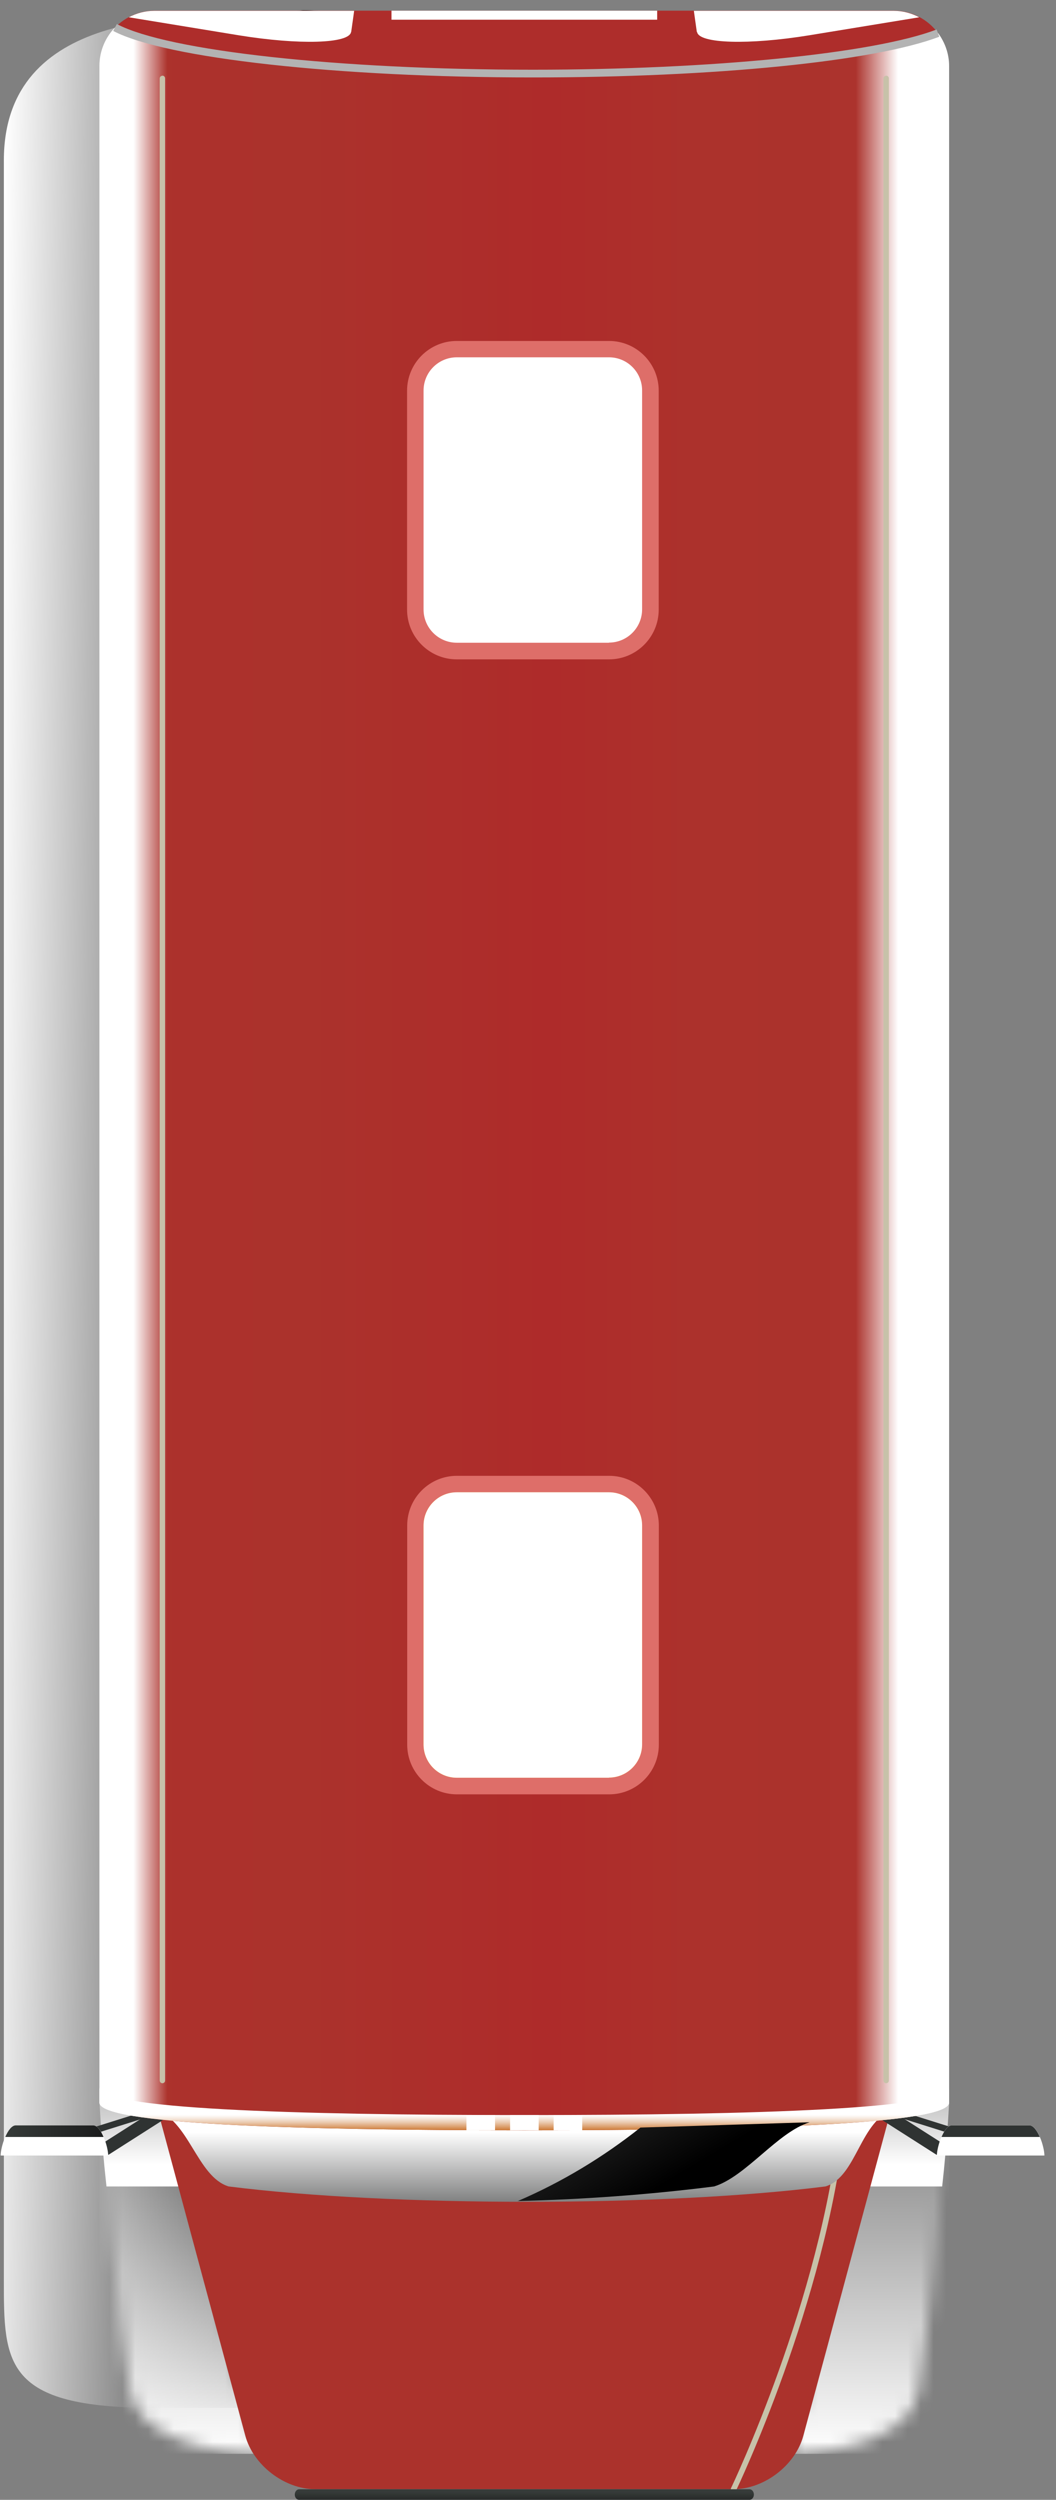<svg width="82" height="194" viewBox="0 0 82 194" fill="none" xmlns="http://www.w3.org/2000/svg">
<rect x="0" y="0" width="82" height="194" fill="#808080" stroke="none"/>
<path style="mix-blend-mode:multiply" d="M11.96 186.859H23.53C29.97 186.859 35.19 183.389 35.19 176.949L35.19 12.449C35.19 6.009 29.97 0.789 23.53 0.789L20.45 1.179C14.01 1.179 0.3 0.789 0.3 12.449L0.3 176.949C0.3 183.389 0.3 186.859 11.96 186.859Z" fill="url(#paint0_linear_33_190)"/>
<mask id="mask0_33_190" style="mask-type:luminance" maskUnits="userSpaceOnUse" x="7" y="163" width="14" height="28">
<path d="M20.17 190.43C20.17 190.43 11.05 190.43 10.11 185.56C9.22 180.96 7.73 163.17 7.73 163.17L13.77 163.77L20.17 190.43Z" fill="white"/>
</mask>
<g mask="url(#mask0_33_190)">
<path d="M7.72 190.43H20.17V163.17H7.72L7.72 190.43Z" fill="url(#paint1_linear_33_190)"/>
</g>
<mask id="mask1_33_190" style="mask-type:luminance" maskUnits="userSpaceOnUse" x="61" y="163" width="13" height="28">
<path d="M61.26 190.43C61.26 190.43 70.38 190.43 71.32 185.56C72.21 180.96 73.7 163.17 73.7 163.17L67.66 163.77L61.26 190.43Z" fill="white"/>
</mask>
<g mask="url(#mask1_33_190)">
<path d="M61.26 190.43H73.71V163.17H61.26V190.43Z" fill="url(#paint2_linear_33_190)"/>
</g>
<path style="mix-blend-mode:multiply" d="M67.66 163.83L73.7 163.17C73.7 163.17 73.56 166.12 73.16 169.68H67.04L67.66 163.83Z" fill="url(#paint3_linear_33_190)"/>
<path style="mix-blend-mode:multiply" d="M13.77 163.83L7.73 163.17C7.73 163.17 7.87 166.12 8.27 169.68H14.39L13.77 163.83Z" fill="url(#paint4_linear_33_190)"/>
<path d="M69.34 163.17L62.38 189.03C61.76 191.32 59.34 193.17 56.97 193.17H24.46C22.09 193.17 19.67 191.31 19.05 189.03L12.09 163.17H69.33H69.34Z" fill="#AB322C"/>
<path d="M69.34 163.67C69.34 163.67 69.389 163.671 69.409 163.681L74.249 165.2C74.379 165.24 74.46 165.38 74.409 165.51C74.37 165.64 74.23 165.72 74.1 165.67L69.26 164.15C69.129 164.11 69.059 163.97 69.1 163.84C69.129 163.73 69.23 163.66 69.34 163.66V163.67Z" fill="#2F3332"/>
<path d="M68.82 163.641C68.91 163.641 69 163.67 69.09 163.72L73.2 166.34C73.43 166.49 73.5 166.8 73.35 167.03C73.2 167.26 72.89 167.331 72.66 167.181L68.55 164.56C68.32 164.41 68.25 164.1 68.4 163.87C68.5 163.72 68.66 163.641 68.82 163.641Z" fill="#2F3332"/>
<path d="M72.75 167.279C72.75 166.629 73.27 164.939 73.92 164.939H79.93C80.58 164.939 81.1 166.629 81.1 167.279H72.75Z" fill="white"/>
<path d="M80.74 165.84C80.53 165.35 80.24 164.94 79.93 164.94H73.92C73.6 164.94 73.32 165.35 73.11 165.84H80.74Z" fill="#2F3332"/>
<path d="M11.81 163.67C11.92 163.67 12.01 163.74 12.05 163.85C12.09 163.98 12.02 164.12 11.89 164.16L7.05 165.68C6.92 165.72 6.78 165.65 6.74 165.52C6.7 165.39 6.77 165.25 6.9 165.21L11.74 163.69C11.74 163.69 11.79 163.68 11.81 163.68V163.67Z" fill="#2F3332"/>
<path d="M12.33 163.641C12.49 163.641 12.66 163.72 12.75 163.87C12.9 164.1 12.83 164.41 12.6 164.56L8.49 167.181C8.26 167.331 7.95 167.26 7.8 167.03C7.65 166.8 7.72 166.49 7.95 166.34L12.06 163.72C12.14 163.67 12.24 163.641 12.33 163.641Z" fill="#2F3332"/>
<path d="M8.4 167.279C8.4 166.629 7.88 164.939 7.23 164.939H1.22C0.57 164.939 0.05 166.629 0.05 167.279H8.4Z" fill="white"/>
<path d="M0.41 165.84C0.62 165.35 0.91 164.94 1.22 164.94H7.23C7.55 164.94 7.83 165.35 8.04 165.84H0.41Z" fill="url(#paint5_linear_33_190)"/>
<g style="mix-blend-mode:multiply">
<path d="M65.42 164.509H65.44C65.56 164.519 65.64 164.629 65.63 164.749C64.15 178.629 57.23 193.129 57.16 193.269C57.11 193.379 56.98 193.419 56.87 193.369C56.76 193.319 56.72 193.189 56.77 193.079C56.84 192.939 63.73 178.499 65.2 164.699C65.21 164.589 65.3 164.509 65.41 164.509H65.42Z" fill="#C7C2A9"/>
</g>
<path d="M11.97 163.699C21.5 164.319 31.919 165.319 40.719 165.319C49.52 165.319 60.209 163.939 69.469 163.699C66.769 164.459 66.57 168.929 64.1 169.679C51.529 171.269 30.32 171.269 17.75 169.679C15.28 168.919 14.669 164.449 11.97 163.699Z" fill="url(#paint6_linear_33_190)"/>
<path d="M72.84 2.569C72.06 1.519 70.82 0.829 69.41 0.829L12.01 0.829C10.8 0.829 9.72 1.329 8.94 2.129C12.87 4.189 25.9 5.709 41.38 5.709C55.75 5.709 68.01 4.409 72.84 2.569Z" fill="#AE2D2B"/>
<path d="M7.72 163.17C7.72 164.83 22.49 165.32 40.71 165.32C58.93 165.32 73.7 164.83 73.7 163.17L73.7 5.12C73.7 4.16 73.37 3.28 72.84 2.56C68.01 4.4 55.75 5.7 41.38 5.7C25.9 5.7 12.87 4.19 8.94 2.12C8.19 2.89 7.72 3.95 7.72 5.11L7.72 163.17Z" fill="url(#paint7_linear_33_190)"/>
<path style="mix-blend-mode:multiply" d="M40.71 165.32C58.93 165.32 73.7 164.83 73.7 163.17V161.99C73.7 163.65 58.93 164.14 40.71 164.14C22.49 164.14 7.72 163.65 7.72 161.99V163.17C7.72 164.83 22.49 165.32 40.71 165.32Z" fill="url(#paint8_linear_33_190)"/>
<path d="M35.48 139.25H47.3C49.432 139.25 51.16 137.522 51.16 135.39V118.39C51.16 116.258 49.432 114.53 47.3 114.53H35.48C33.348 114.53 31.62 116.258 31.62 118.39V135.39C31.62 137.522 33.348 139.25 35.48 139.25Z" fill="#DE6E69"/>
<path d="M47.29 137.961H35.47C34.05 137.961 32.89 136.811 32.89 135.381V118.391C32.89 116.971 34.04 115.811 35.47 115.811H47.29C48.71 115.811 49.86 116.961 49.86 118.381V135.371C49.86 136.791 48.71 137.951 47.28 137.951L47.29 137.961Z" fill="url(#paint9_linear_33_190)"/>
<path d="M47.29 137.959H35.47C34.05 137.959 32.89 136.809 32.89 135.379V118.389C32.89 116.969 34.04 115.809 35.47 115.809H47.29C48.71 115.809 49.86 116.959 49.86 118.379V135.369C49.86 136.789 48.71 137.949 47.28 137.949L47.29 137.959Z" fill="white"/>
<path d="M47.29 51.17H35.47C33.34 51.17 31.61 49.44 31.61 47.31V30.32C31.61 28.19 33.34 26.46 35.47 26.46H47.29C49.42 26.46 51.15 28.19 51.15 30.32V47.31C51.15 49.44 49.42 51.17 47.29 51.17Z" fill="#DE6E69"/>
<path d="M47.29 49.879H35.47C34.05 49.879 32.89 48.729 32.89 47.299V30.309C32.89 28.889 34.04 27.729 35.47 27.729H47.29C48.71 27.729 49.86 28.879 49.86 30.299V47.289C49.86 48.709 48.71 49.869 47.28 49.869L47.29 49.879Z" fill="white"/>
<path d="M54.13 2.48C54.26 3.39 58.16 3.5 62.83 2.74L71.38 1.34C70.79 1.03 70.12 0.84 69.4 0.84L53.88 0.84C53.88 0.84 53.98 1.58 54.11 2.48H54.13Z" fill="white"/>
<path d="M27.26 2.48C27.13 3.39 23.23 3.5 18.55 2.74L10 1.34C10.59 1.03 11.26 0.84 11.98 0.84L27.5 0.84C27.5 0.84 27.4 1.58 27.27 2.48H27.26Z" fill="url(#paint10_linear_33_190)"/>
<g style="mix-blend-mode:multiply">
<path d="M9.08 1.87C13.05 3.96 26.34 5.41 41.38 5.41C55.22 5.41 67.82 4.16 72.73 2.29L72.94 2.85C67.89 4.77 55.5 6.01 41.37 6.01C26.24 6.01 12.84 4.53 8.79 2.4L9.07 1.87H9.08Z" fill="#B3B3B3"/>
</g>
<path d="M30.4 1.529L51.03 1.529V0.829L30.4 0.829V1.529Z" fill="white"/>
<path d="M42.99 165.32C43.74 165.32 44.48 165.32 45.21 165.32V164.15H42.99V165.33V165.32Z" fill="white"/>
<path d="M39.61 165.32H41.83V164.14H39.61V165.32Z" fill="white"/>
<path d="M38.44 165.32V164.14H36.22V165.31C36.95 165.31 37.69 165.31 38.44 165.31V165.32Z" fill="white"/>
<path style="mix-blend-mode:screen" d="M40.18 170.81C45.28 170.69 50.38 170.32 55.45 169.68C57.92 168.92 60.39 165.45 62.87 164.7C58.6 164.83 54.18 164.98 49.73 165.11C46.83 167.41 43.62 169.35 40.19 170.82L40.18 170.81Z" fill="url(#paint11_linear_33_190)"/>
<path d="M22.89 193.59C22.89 193.37 23.04 193.18 23.23 193.18H58.2C58.39 193.18 58.54 193.36 58.54 193.59C58.54 193.81 58.39 194 58.2 194H23.23C23.04 194 22.89 193.82 22.89 193.59Z" fill="url(#paint12_linear_33_190)"/>
<g style="mix-blend-mode:multiply">
<path d="M68.81 5.87C68.93 5.87 69.02 5.97 69.02 6.08L69.02 161.46C69.02 161.58 68.92 161.67 68.81 161.67C68.7 161.67 68.6 161.57 68.6 161.46L68.6 6.09C68.6 5.97 68.7 5.88 68.81 5.88V5.87Z" fill="#C7C2A9"/>
</g>
<g style="mix-blend-mode:multiply">
<path d="M12.61 5.87C12.73 5.87 12.82 5.97 12.82 6.08L12.82 161.46C12.82 161.58 12.72 161.67 12.61 161.67C12.5 161.67 12.4 161.57 12.4 161.46L12.4 6.09C12.4 5.97 12.5 5.88 12.61 5.88V5.87Z" fill="#C7C2A9"/>
</g>
<defs>
<linearGradient id="paint0_linear_33_190" x1="21.63" y1="93.889" x2="-0.9" y2="93.549" gradientUnits="userSpaceOnUse">
<stop stop-color="#242424"/>
<stop offset="1" stop-color="white"/>
</linearGradient>
<linearGradient id="paint1_linear_33_190" x1="13.945" y1="190.43" x2="13.945" y2="163.17" gradientUnits="userSpaceOnUse">
<stop stop-color="white"/>
<stop offset="1" stop-color="white" stop-opacity="0"/>
</linearGradient>
<linearGradient id="paint2_linear_33_190" x1="67.485" y1="190.43" x2="67.485" y2="163.17" gradientUnits="userSpaceOnUse">
<stop stop-color="white"/>
<stop offset="1" stop-color="white" stop-opacity="0"/>
</linearGradient>
<linearGradient id="paint3_linear_33_190" x1="70.38" y1="163.72" x2="70.38" y2="167.99" gradientUnits="userSpaceOnUse">
<stop stop-color="#CCCCCC"/>
<stop offset="1" stop-color="white"/>
</linearGradient>
<linearGradient id="paint4_linear_33_190" x1="11.05" y1="163.72" x2="11.05" y2="167.99" gradientUnits="userSpaceOnUse">
<stop stop-color="#CCCCCC"/>
<stop offset="1" stop-color="white"/>
</linearGradient>
<linearGradient id="paint5_linear_33_190" x1="0.4" y1="165.39" x2="8.04" y2="165.39" gradientUnits="userSpaceOnUse">
<stop stop-color="#363B39"/>
<stop offset="1" stop-color="#1B1C1C"/>
</linearGradient>
<linearGradient id="paint6_linear_33_190" x1="40.709" y1="165.479" x2="40.709" y2="175.189" gradientUnits="userSpaceOnUse">
<stop stop-color="white"/>
<stop offset="1" stop-color="#1B1C1C"/>
</linearGradient>
<linearGradient id="paint7_linear_33_190" x1="73.71" y1="83.73" x2="7.72" y2="83.73" gradientUnits="userSpaceOnUse">
<stop stop-color="white"/>
<stop offset="0.06" stop-color="white"/>
<stop offset="0.11" stop-color="#AC332D"/>
<stop offset="0.17" stop-color="#AB322C"/>
<stop offset="0.28" stop-color="#AC322C"/>
<stop offset="0.47" stop-color="#AE2B2A"/>
<stop offset="0.76" stop-color="#AB322C"/>
<stop offset="0.88" stop-color="#AC312C"/>
<stop offset="0.91" stop-color="#AC312C"/>
<stop offset="0.92" stop-color="#AC322C"/>
<stop offset="0.96" stop-color="white"/>
<stop offset="1" stop-color="white"/>
</linearGradient>
<linearGradient id="paint8_linear_33_190" x1="40.71" y1="165.37" x2="40.71" y2="164.09" gradientUnits="userSpaceOnUse">
<stop stop-color="#CA722A"/>
<stop offset="0.27" stop-color="#DCA272"/>
<stop offset="0.52" stop-color="#EBCAAF"/>
<stop offset="0.73" stop-color="#F5E6DA"/>
<stop offset="0.9" stop-color="#FCF8F5"/>
<stop offset="1" stop-color="white"/>
</linearGradient>
<linearGradient id="paint9_linear_33_190" x1="49.87" y1="126.891" x2="32.9" y2="126.891" gradientUnits="userSpaceOnUse">
<stop stop-color="#F29D0A"/>
<stop offset="0.07" stop-color="#F7AF13"/>
<stop offset="0.16" stop-color="#FBBD1B"/>
<stop offset="0.27" stop-color="#FEC51F"/>
<stop offset="0.47" stop-color="#FFC821"/>
<stop offset="0.77" stop-color="#FDCA20"/>
<stop offset="0.9" stop-color="#F8D11D"/>
<stop offset="0.93" stop-color="#F7D41C"/>
<stop offset="1" stop-color="#F0D800"/>
</linearGradient>
<linearGradient id="paint10_linear_33_190" x1="10" y1="2.04" x2="27.5" y2="2.04" gradientUnits="userSpaceOnUse">
<stop stop-color="white"/>
<stop offset="1" stop-color="white"/>
</linearGradient>
<linearGradient id="paint11_linear_33_190" x1="45.66" y1="157.91" x2="52.29" y2="169.04" gradientUnits="userSpaceOnUse">
<stop stop-color="#3B3B3B"/>
<stop offset="1"/>
</linearGradient>
<linearGradient id="paint12_linear_33_190" x1="40.71" y1="193.38" x2="40.71" y2="194.48" gradientUnits="userSpaceOnUse">
<stop stop-color="#363B39"/>
<stop offset="1" stop-color="#1B1C1C"/>
</linearGradient>
</defs>
</svg>
